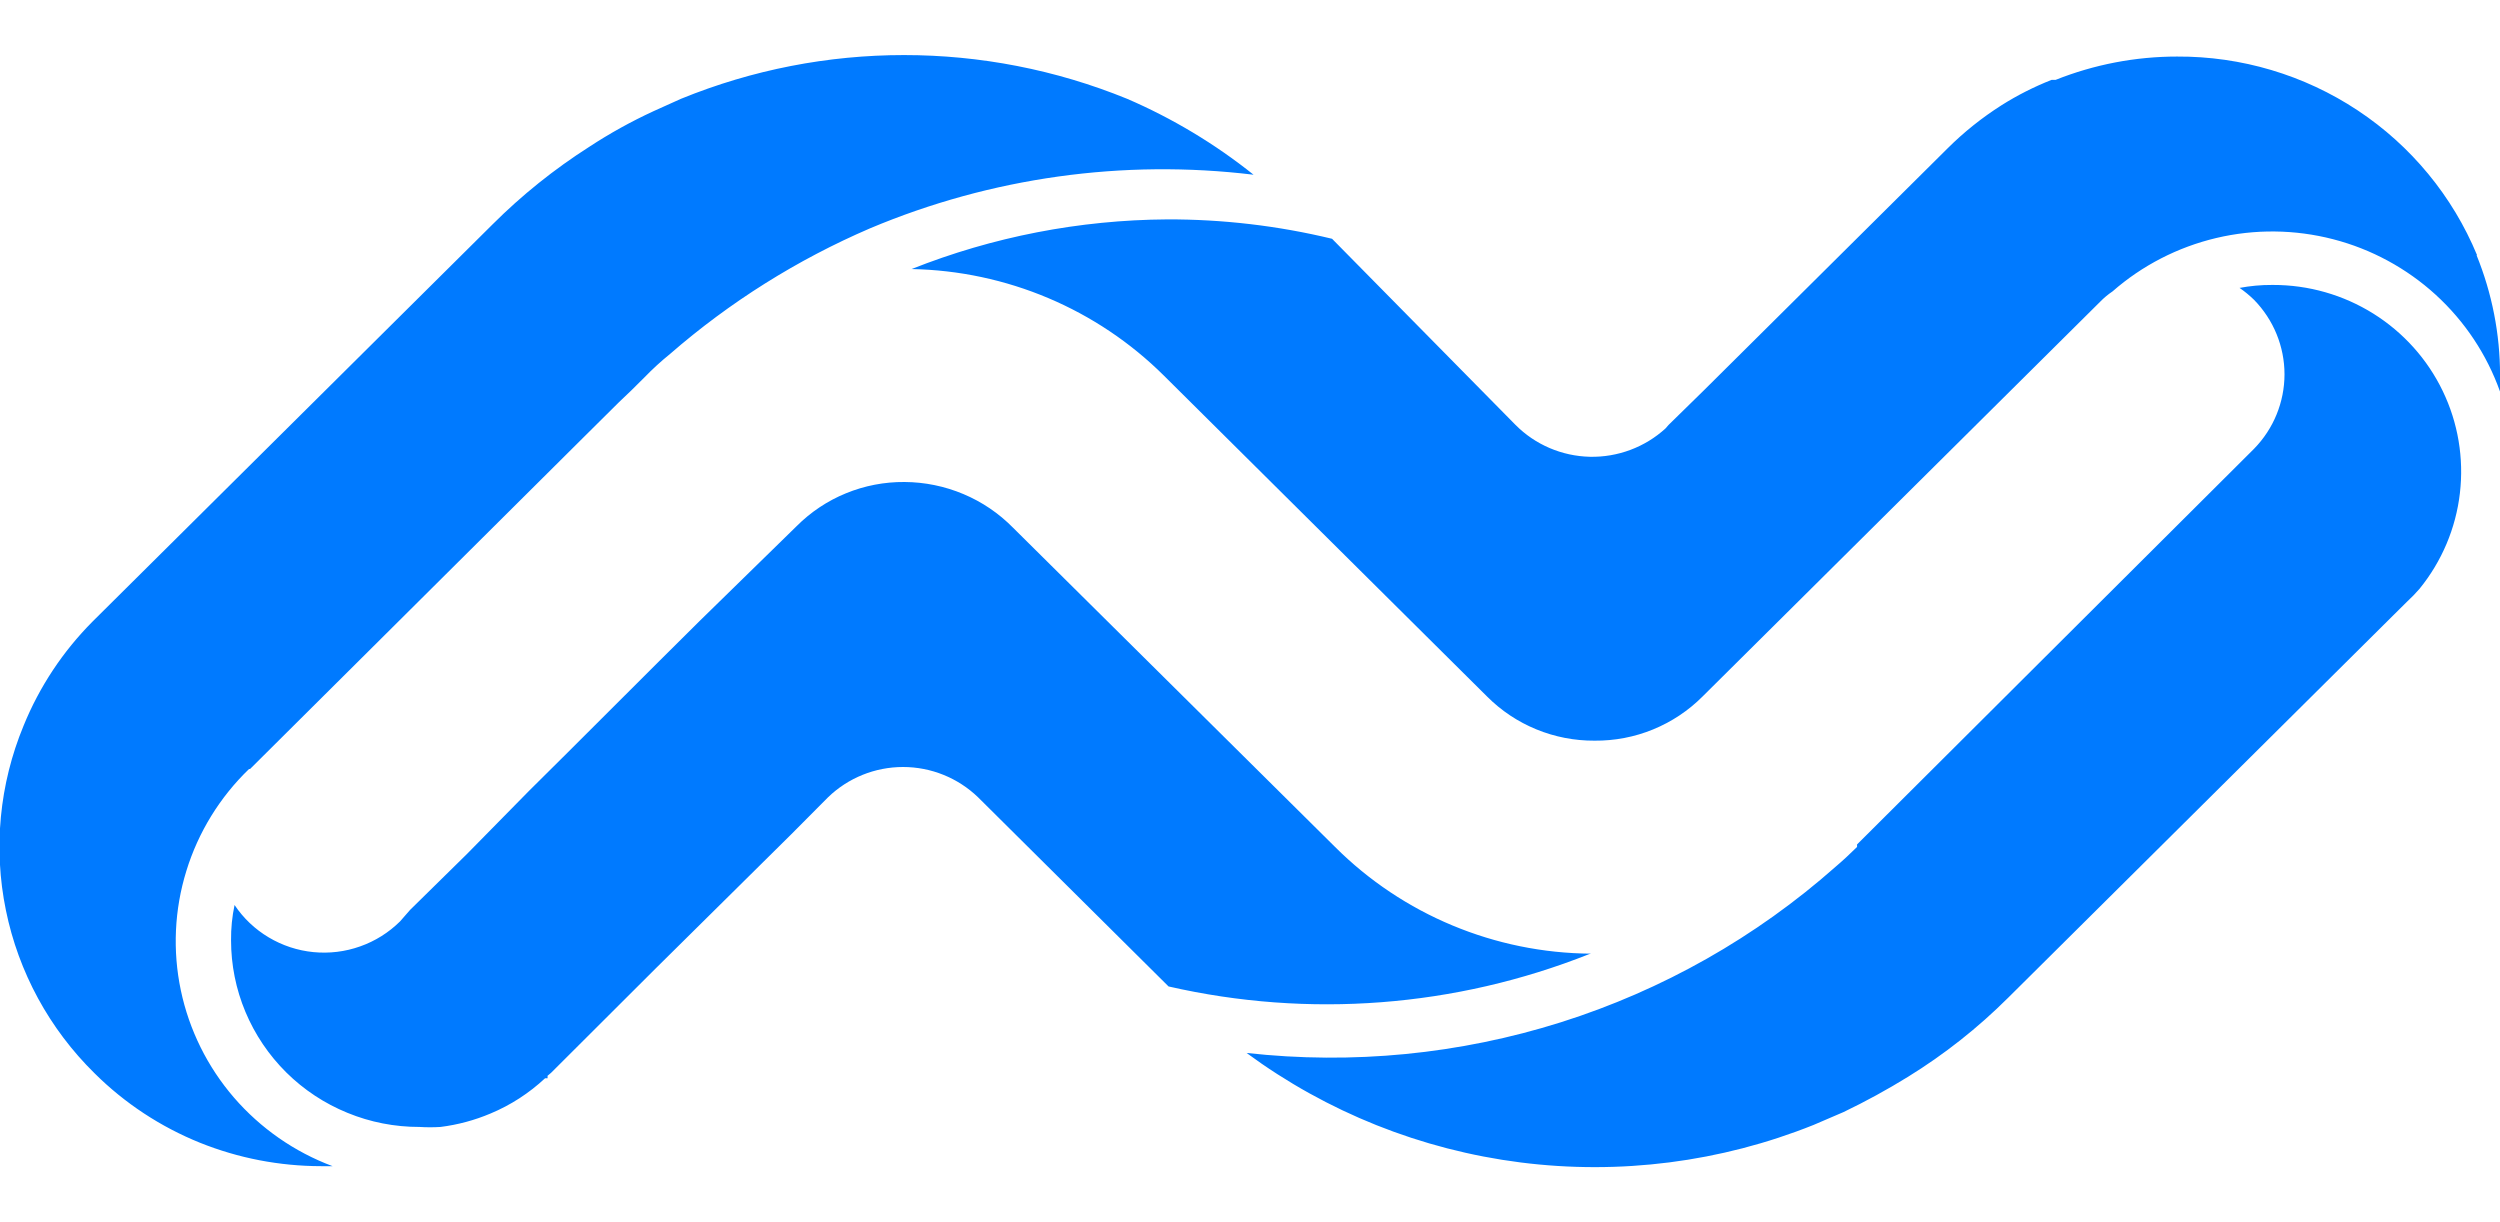 <svg width="45" height="22" viewBox="0 0 45 22" fill="none" xmlns="http://www.w3.org/2000/svg">
<path d="M20.287 1.778C17.715 0.729 14.83 0.729 12.259 1.778L11.764 2.001C11.361 2.187 10.973 2.402 10.603 2.645C9.975 3.046 9.393 3.513 8.866 4.039L1.666 11.188C1.131 11.726 0.709 12.363 0.424 13.064C-0.011 14.115 -0.122 15.271 0.106 16.384C0.333 17.498 0.889 18.52 1.702 19.319C2.244 19.858 2.89 20.283 3.601 20.57C4.293 20.848 5.032 20.99 5.779 20.991H5.986C5.299 20.734 4.689 20.309 4.211 19.756C3.734 19.203 3.405 18.539 3.255 17.826C3.105 17.113 3.139 16.374 3.354 15.678C3.568 14.981 3.957 14.349 4.483 13.842H4.501L10.504 7.872L11.143 7.238L11.359 7.032L11.602 6.791C11.746 6.642 11.899 6.502 12.061 6.371C13.135 5.437 14.35 4.674 15.661 4.11C17.837 3.194 20.217 2.861 22.564 3.145C21.87 2.59 21.104 2.13 20.287 1.778ZM44.587 4.593C44.147 3.531 43.399 2.623 42.437 1.986C41.475 1.349 40.343 1.012 39.187 1.018C38.437 1.018 37.695 1.161 37 1.438H36.928C36.614 1.562 36.313 1.714 36.028 1.894C35.676 2.118 35.35 2.378 35.056 2.671L30.673 7.023L30.034 7.649L29.98 7.711C29.609 8.05 29.12 8.233 28.617 8.222C28.113 8.21 27.634 8.005 27.28 7.649L23.977 4.298C23.004 4.063 22.007 3.946 21.007 3.949C19.431 3.959 17.871 4.262 16.408 4.843C18.116 4.875 19.745 5.563 20.953 6.764L26.767 12.537C27.02 12.791 27.321 12.992 27.653 13.128C27.985 13.265 28.342 13.334 28.702 13.332C29.063 13.335 29.421 13.267 29.755 13.13C30.089 12.993 30.392 12.792 30.646 12.537L32.311 10.884L33.031 10.169L37.531 5.701L37.801 5.433C37.869 5.363 37.944 5.3 38.026 5.245C38.559 4.778 39.201 4.448 39.893 4.284C40.586 4.12 41.308 4.128 41.996 4.306C42.685 4.484 43.319 4.828 43.843 5.306C44.367 5.785 44.764 6.383 45.001 7.05C45.001 6.952 45.001 6.853 45.001 6.755C45.001 6.014 44.857 5.28 44.578 4.593H44.587ZM40.897 5.129C40.7 5.128 40.505 5.146 40.312 5.182C40.405 5.246 40.492 5.318 40.573 5.397C40.924 5.756 41.121 6.237 41.121 6.737C41.121 7.238 40.924 7.719 40.573 8.078L33.427 15.2V15.245C33.301 15.37 33.166 15.495 33.04 15.602C31.609 16.869 29.925 17.823 28.099 18.4C26.272 18.977 24.343 19.166 22.438 18.953C23.885 20.019 25.583 20.697 27.37 20.924C29.157 21.151 30.973 20.919 32.644 20.249L33.184 20.017C33.582 19.826 33.969 19.614 34.345 19.382C34.998 18.979 35.602 18.502 36.145 17.961L43.102 11.053L43.327 10.83C43.406 10.757 43.481 10.68 43.552 10.598C43.953 10.104 44.205 9.508 44.278 8.878C44.352 8.248 44.245 7.61 43.969 7.038C43.694 6.466 43.26 5.983 42.72 5.645C42.179 5.307 41.553 5.128 40.915 5.129H40.897ZM28.639 17.166C26.907 17.154 25.251 16.463 24.031 15.245L18.235 9.499C17.98 9.24 17.677 9.034 17.341 8.893C17.006 8.752 16.646 8.678 16.282 8.676C15.92 8.673 15.562 8.742 15.228 8.879C14.895 9.015 14.592 9.217 14.338 9.472L12.601 11.17L11.881 11.885L10.216 13.547L9.523 14.235L8.407 15.37L7.381 16.379L7.201 16.585C6.998 16.786 6.753 16.94 6.483 17.035C6.214 17.131 5.926 17.166 5.641 17.138C5.356 17.11 5.081 17.019 4.835 16.872C4.59 16.726 4.38 16.527 4.222 16.29C4.178 16.499 4.157 16.711 4.159 16.925C4.159 17.366 4.246 17.804 4.417 18.212C4.588 18.621 4.838 18.991 5.153 19.304C5.468 19.616 5.842 19.863 6.254 20.031C6.665 20.2 7.106 20.286 7.552 20.285C7.677 20.293 7.804 20.293 7.93 20.285C8.239 20.246 8.542 20.165 8.83 20.043C9.192 19.892 9.524 19.677 9.811 19.409H9.856V19.364L9.919 19.311L11.8 17.434L14.239 15.021L14.905 14.351C15.266 14.002 15.75 13.806 16.255 13.806C16.759 13.806 17.243 14.002 17.605 14.351L21.034 17.756C23.557 18.333 26.198 18.13 28.603 17.175L28.639 17.166Z" fill="#007AFF"/>
</svg>

